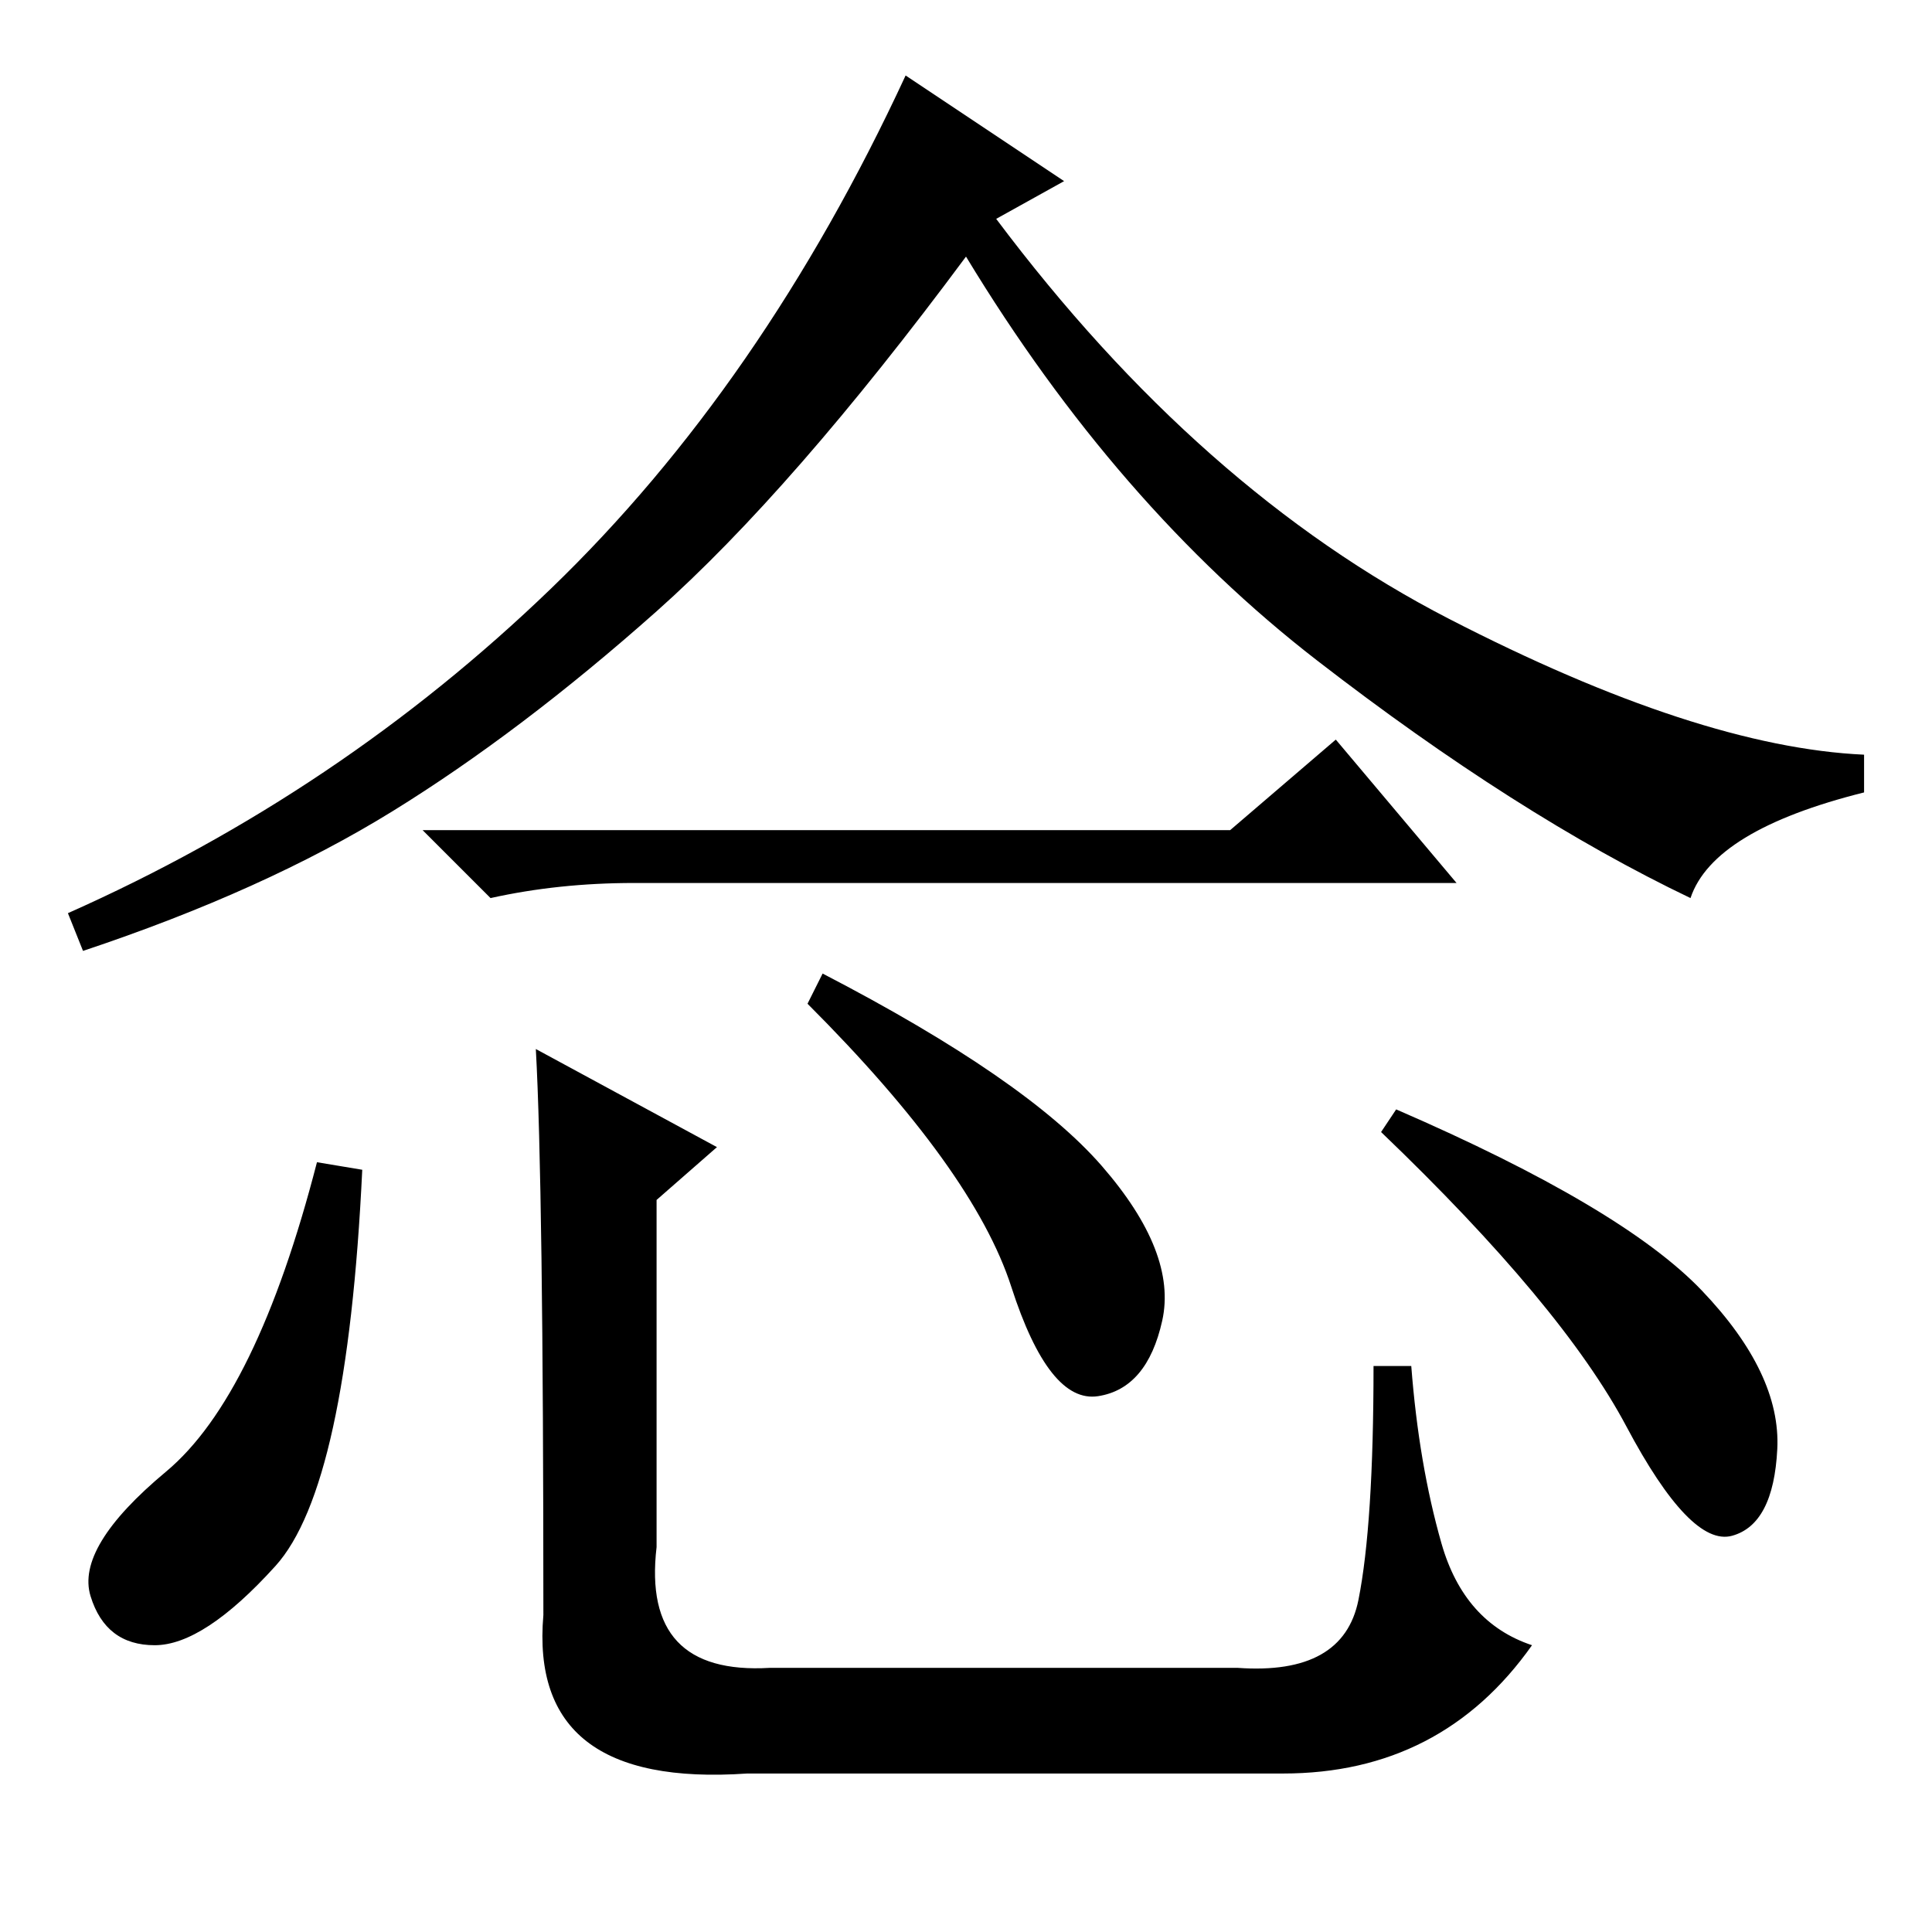 <?xml version="1.0" standalone="no"?>
<!DOCTYPE svg PUBLIC "-//W3C//DTD SVG 1.1//EN" "http://www.w3.org/Graphics/SVG/1.1/DTD/svg11.dtd" >
<svg xmlns="http://www.w3.org/2000/svg" xmlns:xlink="http://www.w3.org/1999/xlink" version="1.1" viewBox="0 -36 256 256">
  <g transform="matrix(1 0 0 -1 0 220)">
   <path fill="currentColor"
d="M141 232l-9 -5q27 -36 60 -53t55 -18v-5q-20 -5 -23 -14q-23 11 -49.5 31.5t-46.5 53.5q-23 -31 -41 -47t-35 -26.5t-41 -18.5l-2 5q36 16 64 43t47 68zM177 158l16 -19h-94h-15q-10 0 -19 -2l-9 9h107zM48 101q-2 -42 -11.5 -52.5t-16 -10.5t-8.5 6.5t10 16.5t20 41z
M71 117l24 -13l-8 -7v-46q-2 -17 15 -16h62q14 -1 16 9t2 31h5q1 -13 4 -23.5t12 -13.5q-12 -17 -33 -17h-71q-29 -2 -27 21q0 57 -1 75zM109 127q27 -14 37 -25.5t8 -20.5t-8.5 -10t-11.5 14.5t-27 37.5zM185 109q30 -13 40.5 -24t10 -21t-6 -11.5t-14 14.5t-32.5 39z" />
  </g>

</svg>
